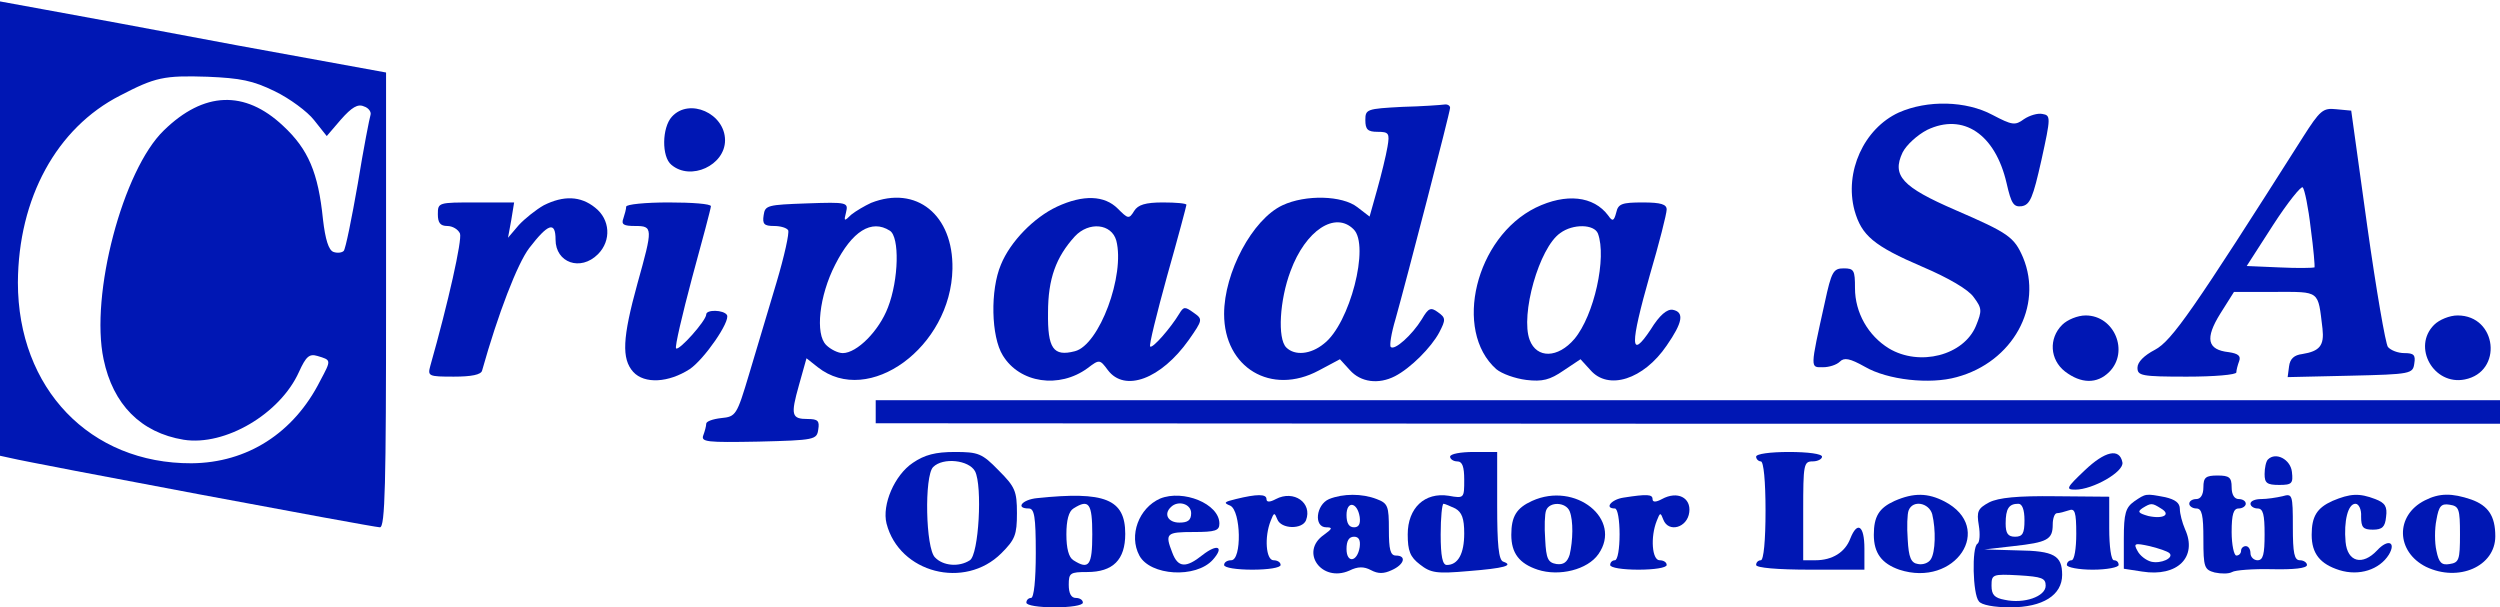 <?xml version="1.0" standalone="no"?>
<!DOCTYPE svg PUBLIC "-//W3C//DTD SVG 20010904//EN"
 "http://www.w3.org/TR/2001/REC-SVG-20010904/DTD/svg10.dtd">
<svg version="1.0" xmlns="http://www.w3.org/2000/svg"
 width="531pt" height="129pt" viewBox="0 0 531 129"
 preserveAspectRatio="xMidYMid meet">

<g transform="translate(0,129) scale(0.1,-0.1)"
fill="#0017b4" stroke="none">
<path d="M0 805 l0 -483 23 -5 c40 -10 770 -147 784 -147 11 0 13 92 13 483
l0 483 -318 58 c-174 33 -359 67 -409 76 l-93 17 0 -482z m584 291 c31 -15 69
-43 83 -61 l27 -34 30 35 c23 26 36 34 49 28 10 -3 16 -12 14 -18 -2 -6 -15
-72 -27 -146 -13 -74 -26 -139 -30 -143 -4 -4 -14 -5 -22 -2 -10 4 -17 26 -22
69 -10 99 -31 149 -85 199 -81 76 -168 73 -253 -10 -87 -84 -157 -349 -128
-486 20 -96 79 -156 170 -171 88 -14 205 55 245 144 15 33 22 39 39 34 30 -9
30 -8 6 -53 -56 -111 -155 -174 -273 -175 -216 -1 -369 159 -369 384 1 179 82
328 217 397 75 39 93 43 186 40 70 -3 96 -8 143 -31z"/>
<path d="M2978 1063 c-75 -4 -78 -5 -78 -28 0 -20 5 -25 26 -25 24 0 26 -3 21
-32 -3 -18 -13 -59 -22 -91 l-16 -57 -26 20 c-32 25 -110 27 -159 4 -64 -30
-124 -143 -124 -231 0 -114 100 -174 201 -120 l45 24 21 -23 c23 -26 61 -31
96 -13 33 17 77 61 94 93 14 27 14 31 -3 43 -15 11 -20 9 -34 -15 -21 -34 -58
-67 -66 -59 -3 3 1 29 10 59 23 82 116 440 116 449 0 5 -6 8 -12 7 -7 -1 -48
-4 -90 -5z m-103 -260 c35 -34 -8 -201 -63 -243 -28 -23 -62 -26 -80 -8 -19
19 -14 101 9 162 32 87 95 128 134 89z"/>
<path d="M4033 1051 c-74 -34 -116 -126 -94 -208 15 -53 40 -75 145 -120 54
-23 97 -48 108 -64 18 -24 18 -29 5 -61 -26 -63 -120 -87 -185 -48 -44 27 -72
76 -72 128 0 38 -2 42 -24 42 -22 0 -26 -7 -40 -72 -32 -144 -31 -138 -4 -138
13 0 29 5 36 12 9 9 21 7 53 -11 48 -28 138 -38 195 -22 119 32 184 150 141
254 -19 44 -31 52 -144 101 -113 49 -135 73 -112 122 8 16 31 37 52 48 77 37
145 -9 169 -113 10 -44 15 -51 32 -49 18 3 24 18 42 98 20 91 20 95 2 98 -10
2 -27 -3 -39 -11 -19 -14 -25 -13 -67 9 -56 30 -138 32 -199 5z"/>
<path d="M1427 1042 c-21 -23 -22 -85 -1 -102 41 -35 114 -1 114 52 0 57 -76
91 -113 50z"/>
<path d="M4891 998 c-233 -367 -278 -432 -314 -451 -23 -12 -37 -26 -37 -38 0
-17 8 -19 105 -19 58 0 105 4 105 9 0 5 3 16 6 24 4 11 -2 16 -22 19 -46 5
-51 29 -18 82 l29 46 87 0 c97 0 91 4 101 -78 4 -36 -6 -48 -43 -54 -17 -2
-26 -10 -28 -26 l-3 -23 133 3 c129 3 133 4 136 26 3 18 -1 22 -21 22 -14 0
-29 6 -35 13 -5 6 -25 122 -44 257 l-34 245 -32 3 c-28 3 -34 -2 -71 -60z m17
-193 c6 -44 9 -81 8 -83 -2 -1 -35 -2 -74 0 l-70 3 56 87 c31 48 60 84 63 80
4 -4 12 -43 17 -87z"/>
<path d="M1155 854 c-16 -9 -40 -28 -53 -42 l-23 -27 7 38 6 37 -81 0 c-80 0
-81 0 -81 -25 0 -18 5 -25 20 -25 11 0 23 -7 27 -16 5 -13 -25 -147 -63 -281
-6 -22 -4 -23 50 -23 37 0 58 4 60 13 34 121 75 227 100 260 40 52 56 58 56
18 0 -49 53 -68 90 -31 29 29 26 74 -6 99 -31 25 -67 26 -109 5z"/>
<path d="M1850 859 c-13 -6 -32 -17 -42 -25 -15 -15 -16 -14 -11 5 5 21 3 22
-83 19 -84 -3 -89 -4 -92 -25 -3 -19 1 -23 22 -23 14 0 27 -4 30 -9 3 -5 -8
-55 -25 -112 -17 -57 -43 -144 -58 -194 -26 -87 -28 -90 -59 -93 -18 -2 -32
-7 -32 -12 0 -5 -3 -16 -6 -24 -6 -15 7 -16 117 -14 120 3 124 4 127 26 3 18
-1 22 -22 22 -35 0 -37 8 -19 72 l16 57 24 -19 c108 -85 283 43 286 209 2 115
-77 178 -173 140z m40 -59 c21 -13 19 -104 -4 -163 -19 -50 -66 -97 -96 -97
-10 0 -26 8 -35 17 -24 23 -15 105 19 171 36 71 77 97 116 72z"/>
<path d="M2245 851 c-49 -23 -99 -74 -119 -123 -23 -54 -21 -153 4 -193 36
-59 120 -71 180 -27 25 19 26 19 43 -4 36 -48 113 -19 172 64 30 43 30 44 10
58 -18 13 -21 13 -30 -2 -18 -30 -57 -75 -62 -70 -3 2 14 70 36 150 23 81 41
149 41 151 0 3 -22 5 -50 5 -37 0 -53 -5 -61 -18 -11 -18 -13 -17 -35 5 -28
28 -73 30 -129 4z m126 -72 c19 -73 -36 -222 -88 -235 -46 -12 -58 6 -57 82 0
72 17 118 57 162 30 32 78 27 88 -9z"/>
<path d="M3262 849 c-128 -63 -176 -261 -84 -343 12 -10 40 -20 64 -23 34 -4
50 0 79 20 l36 24 21 -23 c38 -44 113 -20 162 52 34 49 38 71 13 76 -12 2 -28
-11 -47 -42 -44 -66 -44 -33 -2 115 20 68 36 131 36 140 0 11 -12 15 -51 15
-44 0 -52 -3 -56 -21 -5 -19 -8 -20 -17 -7 -31 42 -90 48 -154 17z m132 -55
c19 -51 -8 -174 -50 -224 -35 -41 -80 -42 -95 -2 -20 53 20 196 65 227 27 20
72 19 80 -1z"/>
<path d="M1330 851 c0 -5 -3 -16 -6 -25 -5 -13 1 -16 25 -16 38 0 38 -4 5
-122 -32 -116 -34 -160 -9 -188 24 -26 75 -23 120 6 31 21 87 102 79 115 -7
11 -44 12 -44 1 0 -13 -58 -78 -64 -72 -3 3 13 71 34 150 22 80 40 148 40 152
0 5 -40 8 -90 8 -49 0 -90 -4 -90 -9z"/>
<path d="M4380 600 c-29 -29 -26 -74 6 -99 34 -26 68 -27 94 -1 43 43 11 120
-50 120 -17 0 -39 -9 -50 -20z"/>
<path d="M5170 600 c-47 -47 -1 -129 65 -116 82 16 69 136 -15 136 -17 0 -39
-9 -50 -20z"/>
<path d="M1860 415 l0 -24 1725 -1 1725 0 0 25 0 25 -1725 0 -1725 0 0 -25z"/>
<path d="M1939 307 c-39 -26 -66 -89 -56 -129 27 -105 166 -141 244 -63 29 29
33 39 33 85 0 47 -4 56 -39 91 -35 36 -43 39 -93 39 -41 0 -64 -6 -89 -23z
m132 -18 c16 -31 8 -177 -11 -189 -23 -15 -57 -12 -74 6 -20 19 -23 173 -4
192 21 21 76 15 89 -9z"/>
<path d="M3080 320 c0 -5 7 -10 15 -10 11 0 15 -11 15 -39 0 -39 0 -40 -33
-34 -51 8 -87 -26 -87 -82 0 -35 5 -48 26 -64 23 -18 35 -20 103 -14 76 6 97
12 74 20 -10 3 -13 37 -13 119 l0 114 -50 0 c-27 0 -50 -4 -50 -10z m11 -110
c14 -8 19 -21 19 -53 0 -43 -13 -67 -37 -67 -9 0 -13 18 -13 65 0 36 3 65 6
65 3 0 14 -5 25 -10z"/>
<path d="M3730 320 c0 -5 5 -10 10 -10 6 0 10 -42 10 -105 0 -63 -4 -105 -10
-105 -5 0 -10 -4 -10 -10 0 -6 45 -10 115 -10 l115 0 0 45 c0 49 -15 59 -30
21 -11 -29 -38 -46 -74 -46 l-26 0 0 105 c0 98 1 105 20 105 11 0 20 5 20 10
0 6 -30 10 -70 10 -40 0 -70 -4 -70 -10z"/>
<path d="M4428 291 c-39 -37 -41 -41 -20 -41 37 0 104 38 100 58 -6 31 -37 24
-80 -17z"/>
<path d="M4817 314 c-4 -4 -7 -18 -7 -31 0 -19 5 -23 31 -23 27 0 30 3 27 28
-3 26 -34 43 -51 26z"/>
<path d="M4680 255 c0 -16 -6 -25 -15 -25 -8 0 -15 -4 -15 -10 0 -5 7 -10 15
-10 12 0 15 -14 15 -65 0 -60 2 -65 24 -71 14 -3 30 -3 37 1 6 4 45 7 85 6 46
-1 74 2 74 9 0 5 -7 10 -15 10 -12 0 -15 15 -15 71 0 69 -1 71 -22 65 -13 -3
-33 -6 -45 -6 -13 0 -23 -4 -23 -10 0 -5 7 -10 15 -10 12 0 15 -13 15 -55 0
-42 -3 -55 -15 -55 -8 0 -15 7 -15 15 0 8 -4 15 -10 15 -5 0 -10 -4 -10 -10 0
-5 -4 -10 -10 -10 -5 0 -10 23 -10 50 0 38 4 50 15 50 8 0 15 5 15 10 0 6 -7
10 -15 10 -9 0 -15 9 -15 25 0 21 -5 25 -30 25 -25 0 -30 -4 -30 -25z"/>
<path d="M2203 232 c-32 -3 -47 -22 -18 -22 12 0 15 -17 15 -95 0 -57 -4 -95
-10 -95 -5 0 -10 -4 -10 -10 0 -6 27 -10 60 -10 33 0 60 4 60 10 0 6 -7 10
-15 10 -10 0 -15 10 -15 28 0 25 3 27 39 27 55 0 81 26 81 81 0 74 -43 91
-187 76z m117 -77 c0 -66 -7 -76 -40 -55 -10 6 -15 25 -15 55 0 30 5 49 15 55
33 21 40 11 40 -55z"/>
<path d="M2464 231 c-45 -20 -67 -78 -44 -121 23 -43 120 -49 156 -9 25 28 10
35 -22 10 -35 -28 -52 -27 -64 5 -16 41 -13 44 45 44 47 0 55 3 55 18 0 42
-77 73 -126 53z m66 -31 c0 -15 -7 -20 -25 -20 -24 0 -34 18 -18 33 15 15 43
7 43 -13z"/>
<path d="M2625 230 c-25 -6 -27 -8 -12 -14 23 -11 25 -116 2 -116 -8 0 -15 -4
-15 -10 0 -6 27 -10 60 -10 33 0 60 4 60 10 0 6 -7 10 -15 10 -16 0 -20 49 -6
84 7 18 8 18 14 3 8 -21 53 -22 61 -2 14 37 -26 65 -64 45 -13 -7 -20 -7 -20
0 0 11 -20 11 -65 0z"/>
<path d="M2823 230 c-28 -12 -33 -60 -6 -60 14 0 13 -3 -5 -16 -52 -36 -5
-102 54 -76 18 9 31 9 46 1 15 -8 27 -8 44 0 27 12 32 31 9 31 -12 0 -15 13
-15 55 0 50 -2 56 -26 65 -31 12 -71 12 -101 0z m65 -38 c2 -15 -2 -22 -12
-22 -11 0 -16 9 -16 26 0 31 23 28 28 -4z m0 -64 c-5 -32 -28 -35 -28 -4 0 17
5 26 16 26 10 0 14 -7 12 -22z"/>
<path d="M3254 226 c-33 -15 -44 -33 -44 -72 0 -39 17 -61 56 -74 46 -15 106
0 129 33 52 74 -49 155 -141 113z m80 -22 c8 -20 7 -62 0 -92 -5 -16 -13 -22
-28 -20 -18 3 -22 11 -24 52 -2 27 -1 55 2 62 7 19 42 18 50 -2z"/>
<path d="M3448 233 c-26 -4 -41 -23 -18 -23 6 0 10 -25 10 -55 0 -30 -4 -55
-10 -55 -5 0 -10 -4 -10 -10 0 -6 27 -10 60 -10 33 0 60 4 60 10 0 6 -7 10
-15 10 -16 0 -20 49 -6 84 7 18 8 18 14 2 11 -28 51 -17 55 16 4 31 -25 46
-58 28 -13 -7 -20 -7 -20 0 0 10 -11 11 -62 3z"/>
<path d="M4024 226 c-33 -15 -44 -33 -44 -72 0 -39 17 -61 54 -74 119 -39 204
89 96 145 -35 18 -65 19 -106 1z m80 -28 c8 -33 7 -81 -3 -96 -5 -8 -17 -12
-27 -10 -15 2 -20 14 -22 52 -2 27 -1 55 2 62 9 23 43 16 50 -8z"/>
<path d="M4225 223 c-24 -13 -27 -19 -22 -49 3 -18 2 -36 -3 -39 -12 -7 -10
-107 3 -122 5 -8 33 -13 67 -13 69 0 110 26 110 69 0 41 -17 51 -94 52 l-71 2
61 7 c73 8 84 14 84 46 0 13 4 24 9 24 5 0 16 3 25 6 13 5 16 -3 16 -50 0 -31
-4 -56 -10 -56 -5 0 -10 -4 -10 -10 0 -5 25 -10 55 -10 30 0 55 5 55 10 0 6
-4 10 -10 10 -6 0 -10 29 -10 68 l0 67 -114 1 c-81 1 -121 -3 -141 -13z m75
-38 c0 -28 -4 -35 -20 -35 -15 0 -20 7 -20 28 0 32 7 42 27 42 8 0 13 -12 13
-35z m45 -139 c0 -23 -46 -39 -87 -30 -22 4 -28 11 -28 30 0 24 2 25 58 22 49
-3 57 -6 57 -22z"/>
<path d="M4533 225 c-18 -13 -22 -25 -22 -79 l0 -64 39 -6 c75 -12 118 31 91
90 -6 14 -11 33 -11 43 0 13 -10 20 -31 25 -42 8 -41 8 -66 -9z m57 -15 c22
-13 5 -23 -27 -16 -21 6 -24 9 -12 17 18 11 20 11 39 -1z m18 -95 c10 -10 -18
-23 -39 -18 -11 3 -24 13 -29 23 -9 16 -6 17 26 10 20 -5 38 -11 42 -15z"/>
<path d="M4954 226 c-33 -15 -44 -33 -44 -72 0 -40 18 -62 59 -75 42 -13 85 1
105 33 16 27 -2 34 -25 9 -31 -33 -63 -25 -67 18 -4 44 5 81 21 81 7 0 13 -12
12 -27 0 -23 4 -28 25 -28 20 0 26 6 28 27 3 22 -2 30 -23 38 -34 13 -53 12
-91 -4z"/>
<path d="M5150 227 c-63 -32 -61 -109 3 -141 69 -33 147 1 147 65 0 43 -15 65
-51 78 -41 14 -68 14 -99 -2z m75 -72 c0 -54 -2 -60 -22 -63 -17 -3 -23 3 -28
28 -4 17 -4 47 0 66 5 29 10 35 28 32 20 -3 22 -9 22 -63z"/>
</g>
</svg>
